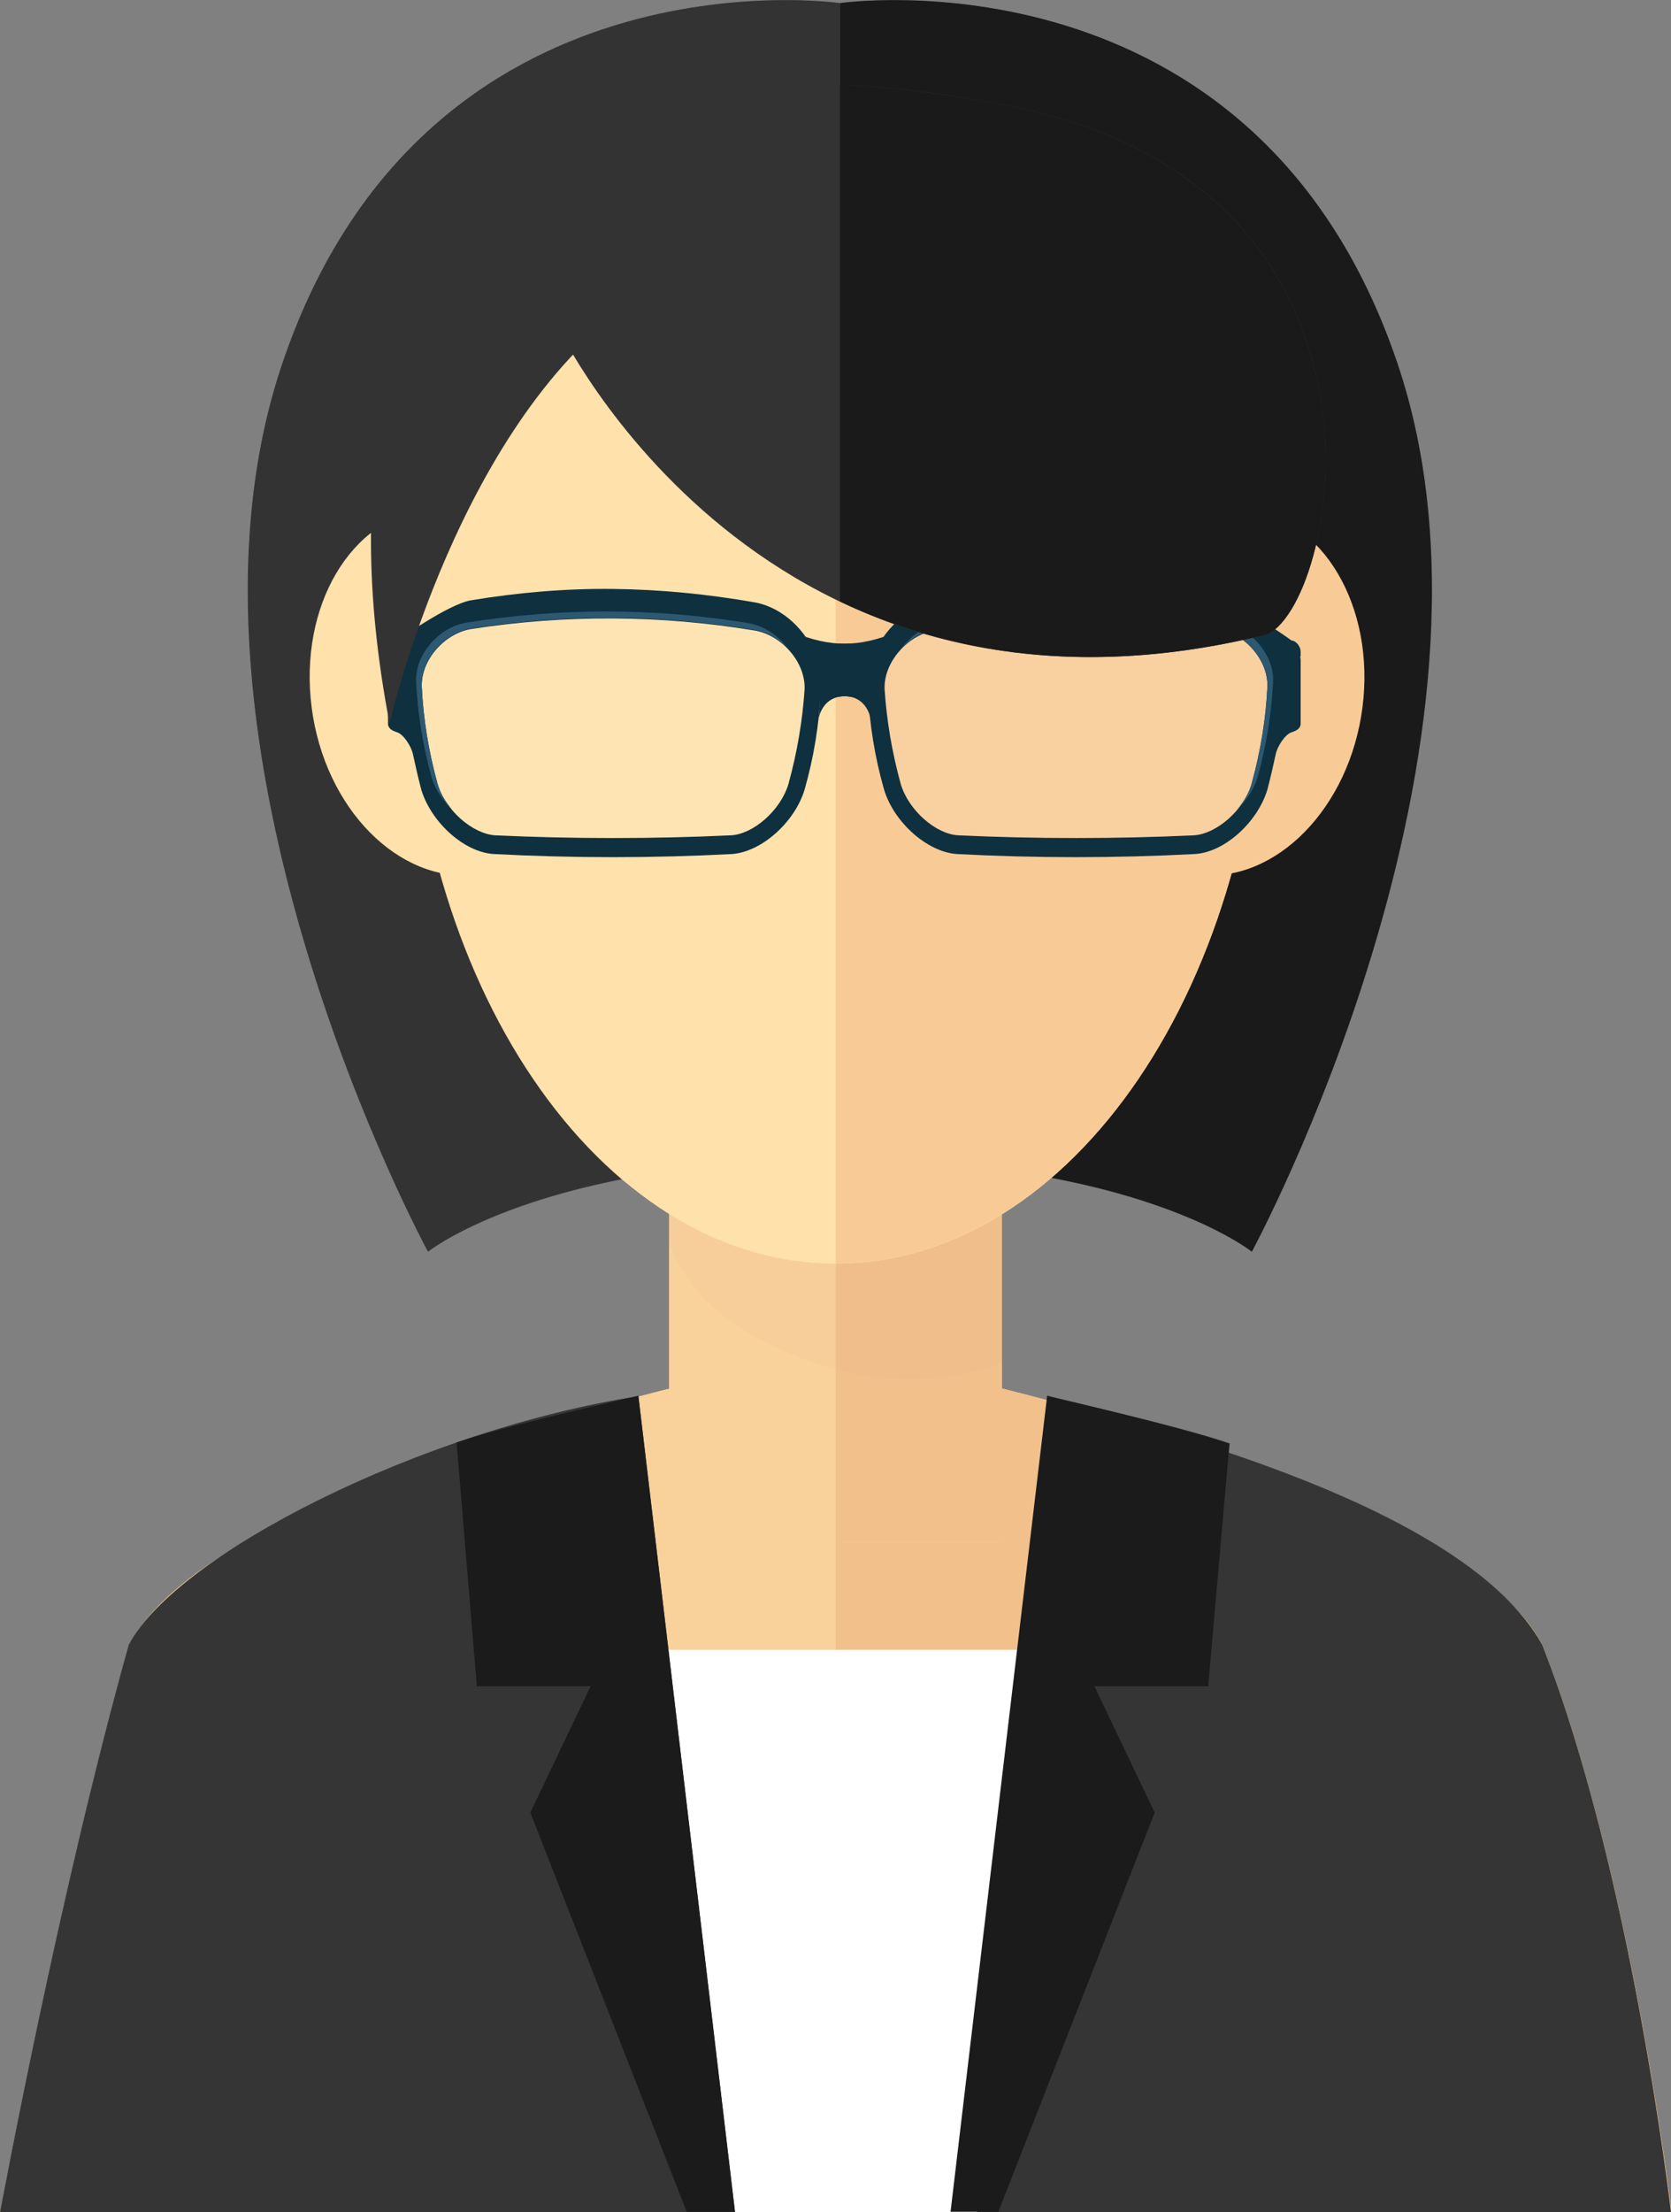 <?xml version="1.0" encoding="utf-8"?>
<!-- Generator: Adobe Illustrator 17.1.0, SVG Export Plug-In . SVG Version: 6.00 Build 0)  -->
<!DOCTYPE svg PUBLIC "-//W3C//DTD SVG 1.1//EN" "http://www.w3.org/Graphics/SVG/1.1/DTD/svg11.dtd">
<svg version="1.1" id="Layer_1" xmlns="http://www.w3.org/2000/svg" xmlns:xlink="http://www.w3.org/1999/xlink" x="0px" y="0px"
	 viewBox="0 0 321.7 425.6" enable-background="new 0 0 321.7 425.6" xml:space="preserve">
<rect x="0" y="0" width="321.7" height="425.6" fill="#808080" stroke="none"/>
<g>
	<defs>
		<rect id="SVGID_1_" width="321.7" height="425.6"/>
	</defs>
	<clipPath id="SVGID_2_">
		<use xlink:href="#SVGID_1_"  overflow="visible"/>
	</clipPath>
	<g clip-path="url(#SVGID_2_)">
		<defs>
			<rect id="SVGID_3_" width="321.7" height="425.6"/>
		</defs>
		<clipPath id="SVGID_4_">
			<use xlink:href="#SVGID_3_"  overflow="visible"/>
		</clipPath>
		<g opacity="0.3" clip-path="url(#SVGID_4_)">
			<g>
				<defs>
					<rect id="SVGID_5_" width="321.7" height="425.6"/>
				</defs>
				<clipPath id="SVGID_6_">
					<use xlink:href="#SVGID_5_"  overflow="visible"/>
				</clipPath>
				<path clip-path="url(#SVGID_6_)" fill="#1A1A1A" d="M296.9,316.4c-1.2-2.2-2.8-4.4-4.7-6.6c-11.9-13.4-34.9-23.3-55.6-30.3
					l0.2-1.8c-9.9-3.5-35.2-9.1-35.2-9.1l-0.1,0.7c-3-0.8-5.8-1.5-8.6-2.2v-4.8v-28.7c3.3-2,6.4-4.4,9.5-7
					c27.4,5.2,38.6,14.2,38.6,14.2s53-97.6,28-171C241.6-11,161.7,0.6,161.7,0.6S81.8-11,54.4,69.8c-24.9,73.4,28,171,28,171
					s10.9-8.7,37.3-13.9c2.9,2.5,6,4.8,9.2,6.7v5.6v27.9c-1.9,0.5-3.9,1-5.9,1.5v0c-11.1,1.7-22.6,4.7-33.6,8.4
					c-0.5,0.2-1,0.3-1.4,0.5v0c-17,5.9-32.9,13.6-44.7,21.4c-8.5,5.4-15,11.2-18.3,17.4C11.3,364.5,0,425.6,0,425.6h60.8h71.4h9.3
					h19.3h22.1h5.2h4.1h68.2h61.3C321.7,425.6,314.1,360.1,296.9,316.4"/>
			</g>
		</g>
		<path clip-path="url(#SVGID_4_)" fill="#333333" d="M82.4,240.8c0,0,22-17.7,79.3-17.7V0.6c0,0-79.9-11.6-107.3,69.2
			C29.4,143.2,82.4,240.8,82.4,240.8"/>
		<path clip-path="url(#SVGID_4_)" fill="#1A1A1A" d="M241,240.8c0,0-22-17.7-79.3-17.7V0.6c0,0,79.9-11.6,107.3,69.2
			C293.9,143.2,241,240.8,241,240.8"/>
		<path clip-path="url(#SVGID_4_)" fill="#F9D19B" d="M296.9,316.4c-18.3-34.7-136-56.4-136-56.4s-117.7,21.7-136,56.4
			C11.3,364.5,0,425.6,0,425.6h160.9h160.9C321.7,425.6,314.1,360.1,296.9,316.4"/>
		<path clip-path="url(#SVGID_4_)" fill="#F1C08B" d="M160.9,260c0,0,117.7,21.7,136,56.4c17.2,43.7,24.9,109.2,24.9,109.2H160.9
			V260z"/>
		<rect x="128.8" y="189.5" clip-path="url(#SVGID_4_)" fill="#F9D19B" width="64.1" height="107.3"/>
		<rect x="160.9" y="189.5" clip-path="url(#SVGID_4_)" fill="#F1C08B" width="32" height="107.3"/>
		<g opacity="0.1" clip-path="url(#SVGID_4_)">
			<g>
				<defs>
					<rect id="SVGID_7_" x="128.8" y="189.5" width="64.1" height="75.7"/>
				</defs>
				<clipPath id="SVGID_8_">
					<use xlink:href="#SVGID_7_"  overflow="visible"/>
				</clipPath>
				<path clip-path="url(#SVGID_8_)" fill="#DDAC8C" d="M128.8,239.2c5.8,16.5,29,26,46.1,26c6.2,0,12.2-1,18-2.9v-72.8h-64.1V239.2
					z"/>
			</g>
		</g>
		<path clip-path="url(#SVGID_4_)" fill="#FFE1AB" d="M243.3,121.8c0-67-36.9-105.1-82.4-105.1c-45.5,0-82.4,38.1-82.4,105.1
			c0,67,36.9,121.3,82.4,121.3C206.4,243.1,243.3,188.8,243.3,121.8"/>
		<path clip-path="url(#SVGID_4_)" fill="#F8CB96" d="M230.7,168.3c-14.9-1.7-25-18.8-22.5-38.2c2.5-19.4,16.6-33.9,31.6-32.2
			c14.9,1.7,25,18.8,22.5,38.2C259.8,155.5,245.6,169.9,230.7,168.3"/>
		<path clip-path="url(#SVGID_4_)" fill="#FFE1AB" d="M60,136.1c-2.5-19.4,7.5-36.5,22.5-38.2c14.9-1.6,29.1,12.8,31.6,32.2
			c2.5,19.4-7.6,36.5-22.5,38.2C76.7,169.9,62.5,155.5,60,136.1"/>
		<path clip-path="url(#SVGID_4_)" fill="#F8CB96" d="M243.3,121.8c0-67-36.9-105.1-82.4-105.1v226.4
			C206.4,243.1,243.3,188.8,243.3,121.8"/>
		<polygon clip-path="url(#SVGID_4_)" fill="#FFFFFF" points="60.8,425.6 160.9,425.6 260.5,425.6 260.5,317.4 60.8,317.4 		"/>
		<path clip-path="url(#SVGID_4_)" fill="#353535" d="M141.5,425.6l-18.6-157c-41.6,6.5-88.8,30.3-98.1,47.8
			C11.3,364.5,0,425.6,0,425.6H141.5z"/>
		<path clip-path="url(#SVGID_4_)" fill="#353535" d="M188.1,425.6h133.6c0,0-7.6-65.5-24.8-109.2c-15-26.8-74.4-41.3-95.1-47.3
			L188.1,425.6z"/>
		<path clip-path="url(#SVGID_4_)" fill="#1B1B1B" d="M87.9,277.5l3.9,46.9h21.9l-11.6,24.3l30.1,76.8h9.3l-18.6-157
			C122.9,268.6,97.8,274.1,87.9,277.5"/>
		<path clip-path="url(#SVGID_4_)" fill="#1B1B1B" d="M236.7,277.7l-4.1,46.7h-21.9l11.6,24.3l-30.1,76.8H183l18.6-157
			C201.6,268.6,226.8,274.3,236.7,277.7"/>
		<path clip-path="url(#SVGID_4_)" fill="#0E303F" d="M82,126.5c1.6-3.6,5-6.6,8.7-7.2c18.1-2.9,36.4-2.8,54.5,0.3
			c3.6,0.7,6.9,3.4,8.5,6.8h3.4c-1.8-5.1-6.4-9.5-11.7-10.5c-9.1-1.6-18.3-2.5-27.4-2.6c-9.1-0.1-18.4,0.7-27.4,2.2
			c-4.4,0.8-14.1,7.7-14.1,7.7c-1,0.1-1.8,1.2-1.8,2.2v0.9H82z"/>
		<g opacity="0.1" clip-path="url(#SVGID_4_)">
			<g>
				<defs>
					<rect id="SVGID_9_" x="81.1" y="118.9" width="73.7" height="42.4"/>
				</defs>
				<clipPath id="SVGID_10_">
					<use xlink:href="#SVGID_9_"  overflow="visible"/>
				</clipPath>
				<path clip-path="url(#SVGID_10_)" fill="#FFFFFF" d="M151.8,150.8c-1.5,5.1-6.8,9.7-11.1,9.9c-15.1,0.7-30.3,0.7-45.4,0
					c-4.3-0.3-9.6-4.8-11.1-10c-1.7-6.2-2.7-12.3-3-18.5c-0.2-5.2,4.4-10.4,9.6-11.2c18.1-2.8,36.4-2.7,54.5,0.3
					c5.2,0.9,9.8,6.1,9.6,11.3C154.5,138.6,153.5,144.6,151.8,150.8"/>
			</g>
		</g>
		<path clip-path="url(#SVGID_4_)" fill="#0E303F" d="M145.4,117.7c-9.1-1.6-18.3-2.4-27.4-2.5c-9.1-0.1-18.4,0.7-27.4,2.1
			c-4.4,0.7-14.1,7.5-14.1,7.5c-1,0.1-1.8,1.1-1.8,2.2v12.2c0,1,0.9,1.4,1.8,1.7c1.2,0.4,2.7,2.7,3,4.2c0.5,2.3,1,4.5,1.6,6.8
			c1.9,6.3,8.3,12.1,14,12.4c7.6,0.4,15.3,0.6,22.9,0.6c7.6,0,15.3-0.2,22.9-0.6c5.7-0.4,12.1-6.1,14-12.4
			c1.8-6.3,2.8-12.6,3.1-18.9C158.3,126.2,152.6,119,145.4,117.7 M151.8,150.8c-1.5,5.1-6.8,9.7-11.1,9.9c-15.1,0.7-30.3,0.7-45.4,0
			c-4.3-0.3-9.6-4.8-11.1-10c-1.7-6.2-2.7-12.3-3-18.5c-0.2-5.2,4.4-10.4,9.6-11.2c18.1-2.8,36.4-2.7,54.5,0.3
			c5.2,0.9,9.8,6.1,9.6,11.3C154.5,138.6,153.5,144.6,151.8,150.8"/>
		<path clip-path="url(#SVGID_4_)" fill="#2C5871" d="M87,155.7c-1.3-1.5-2.3-3.2-2.8-5.1c-1.7-6.2-2.7-12.4-3-18.5
			c-0.2-5.2,4.4-10.4,9.6-11.2c18.1-2.8,36.4-2.7,54.5,0.3c2.4,0.4,4.8,1.8,6.5,3.7c-1.8-2.5-4.6-4.5-7.6-5c-18.1-3-36.4-3-54.5-0.1
			c-5.2,0.9-9.8,6.1-9.6,11.3c0.3,6.2,1.3,12.3,3,18.5C83.8,151.8,85.2,154,87,155.7"/>
		<path clip-path="url(#SVGID_4_)" fill="#0E303F" d="M243.2,126.5c-1.6-3.6-5-6.6-8.7-7.2c-18.1-2.9-36.4-2.8-54.5,0.3
			c-3.6,0.7-6.9,3.4-8.5,6.8h-3.4c1.8-5.1,6.4-9.5,11.7-10.5c9.1-1.6,18.3-2.5,27.4-2.6c9.1-0.1,18.4,0.7,27.4,2.2
			c4.4,0.8,14.1,7.7,14,7.7c1,0.1,1.8,1.2,1.8,2.2v0.9H243.2z"/>
		<g opacity="0.1" clip-path="url(#SVGID_4_)">
			<g>
				<defs>
					<rect id="SVGID_11_" x="170.4" y="118.9" width="73.7" height="42.4"/>
				</defs>
				<clipPath id="SVGID_12_">
					<use xlink:href="#SVGID_11_"  overflow="visible"/>
				</clipPath>
				<path clip-path="url(#SVGID_12_)" fill="#FFFFFF" d="M173.4,150.8c1.5,5.1,6.8,9.7,11.1,9.9c15.1,0.7,30.3,0.7,45.4,0
					c4.3-0.3,9.6-4.8,11.1-10c1.7-6.2,2.7-12.3,3-18.5c0.2-5.2-4.4-10.4-9.6-11.2c-18.1-2.8-36.4-2.7-54.5,0.3
					c-5.2,0.9-9.8,6.1-9.6,11.3C170.7,138.6,171.7,144.6,173.4,150.8"/>
			</g>
		</g>
		<path clip-path="url(#SVGID_4_)" fill="#0E303F" d="M179.8,117.7c9.1-1.6,18.3-2.4,27.4-2.5c9.1-0.1,18.4,0.7,27.4,2.1
			c4.4,0.7,14.1,7.5,14,7.5c1,0.1,1.8,1.1,1.8,2.2v12.2c0,1-0.9,1.4-1.8,1.7c-1.2,0.4-2.7,2.7-3,4.2c-0.5,2.3-1,4.5-1.6,6.8
			c-1.9,6.3-8.3,12.1-14,12.4c-7.6,0.4-15.3,0.6-22.9,0.6c-7.6,0-15.3-0.2-22.9-0.6c-5.7-0.4-12.1-6.1-14-12.4
			c-1.8-6.3-2.8-12.6-3.1-18.9C166.9,126.2,172.6,119,179.8,117.7 M173.4,150.8c1.5,5.1,6.8,9.7,11.1,9.9c15.1,0.7,30.3,0.7,45.4,0
			c4.3-0.3,9.6-4.8,11.1-10c1.7-6.2,2.7-12.3,3-18.5c0.2-5.2-4.4-10.4-9.6-11.2c-18.1-2.8-36.4-2.7-54.5,0.3
			c-5.2,0.9-9.8,6.1-9.6,11.3C170.7,138.6,171.7,144.6,173.4,150.8"/>
		<path clip-path="url(#SVGID_4_)" fill="#2C5871" d="M238.2,155.7c1.3-1.5,2.3-3.2,2.8-5.1c1.7-6.2,2.7-12.4,3-18.5
			c0.2-5.2-4.4-10.4-9.6-11.2c-18.1-2.8-36.4-2.7-54.5,0.3c-2.5,0.4-4.8,1.8-6.5,3.7c1.8-2.5,4.6-4.5,7.6-5c18.1-3,36.4-3,54.5-0.1
			c5.2,0.9,9.8,6.1,9.6,11.3c-0.3,6.2-1.3,12.3-3,18.5C241.4,151.8,240,154,238.2,155.7"/>
		<path clip-path="url(#SVGID_4_)" fill="#0E303F" d="M163.9,123.8c-3.2,0.2-6.5-0.4-9.7-1.6c3,4.4,4.2,12,3.3,16.4
			c0.8-4.1,3.8-5.1,6.5-4.5V123.8z"/>
		<path clip-path="url(#SVGID_4_)" fill="#0E303F" d="M161.3,123.8c3.2,0.2,6.5-0.4,9.7-1.6c-3,4.4-4.2,12-3.3,16.4
			c-0.8-4.1-3.8-5.1-6.5-4.5V123.8z"/>
		<path clip-path="url(#SVGID_4_)" fill="#333333" d="M107.4,62.9c0,0,39.4,83.3,136.7,59.1c14-7,28.6-86.5-50.2-101.7
			C115,5,96.6,35.6,107.4,62.9"/>
		<path clip-path="url(#SVGID_4_)" fill="#333333" d="M75,139.2c0,0,13.4-59.1,48.3-82c-3.2-19.1,0-41,0-41S55.3,36.2,75,139.2"/>
		<path clip-path="url(#SVGID_4_)" fill="#1A1A1A" d="M193.9,20.3c-12.1-2.3-22.8-3.6-32.2-4v99.4c20.8,9.9,48,14.9,82.4,6.3
			C258.1,115,272.7,35.6,193.9,20.3"/>
	</g>
</g>
</svg>
